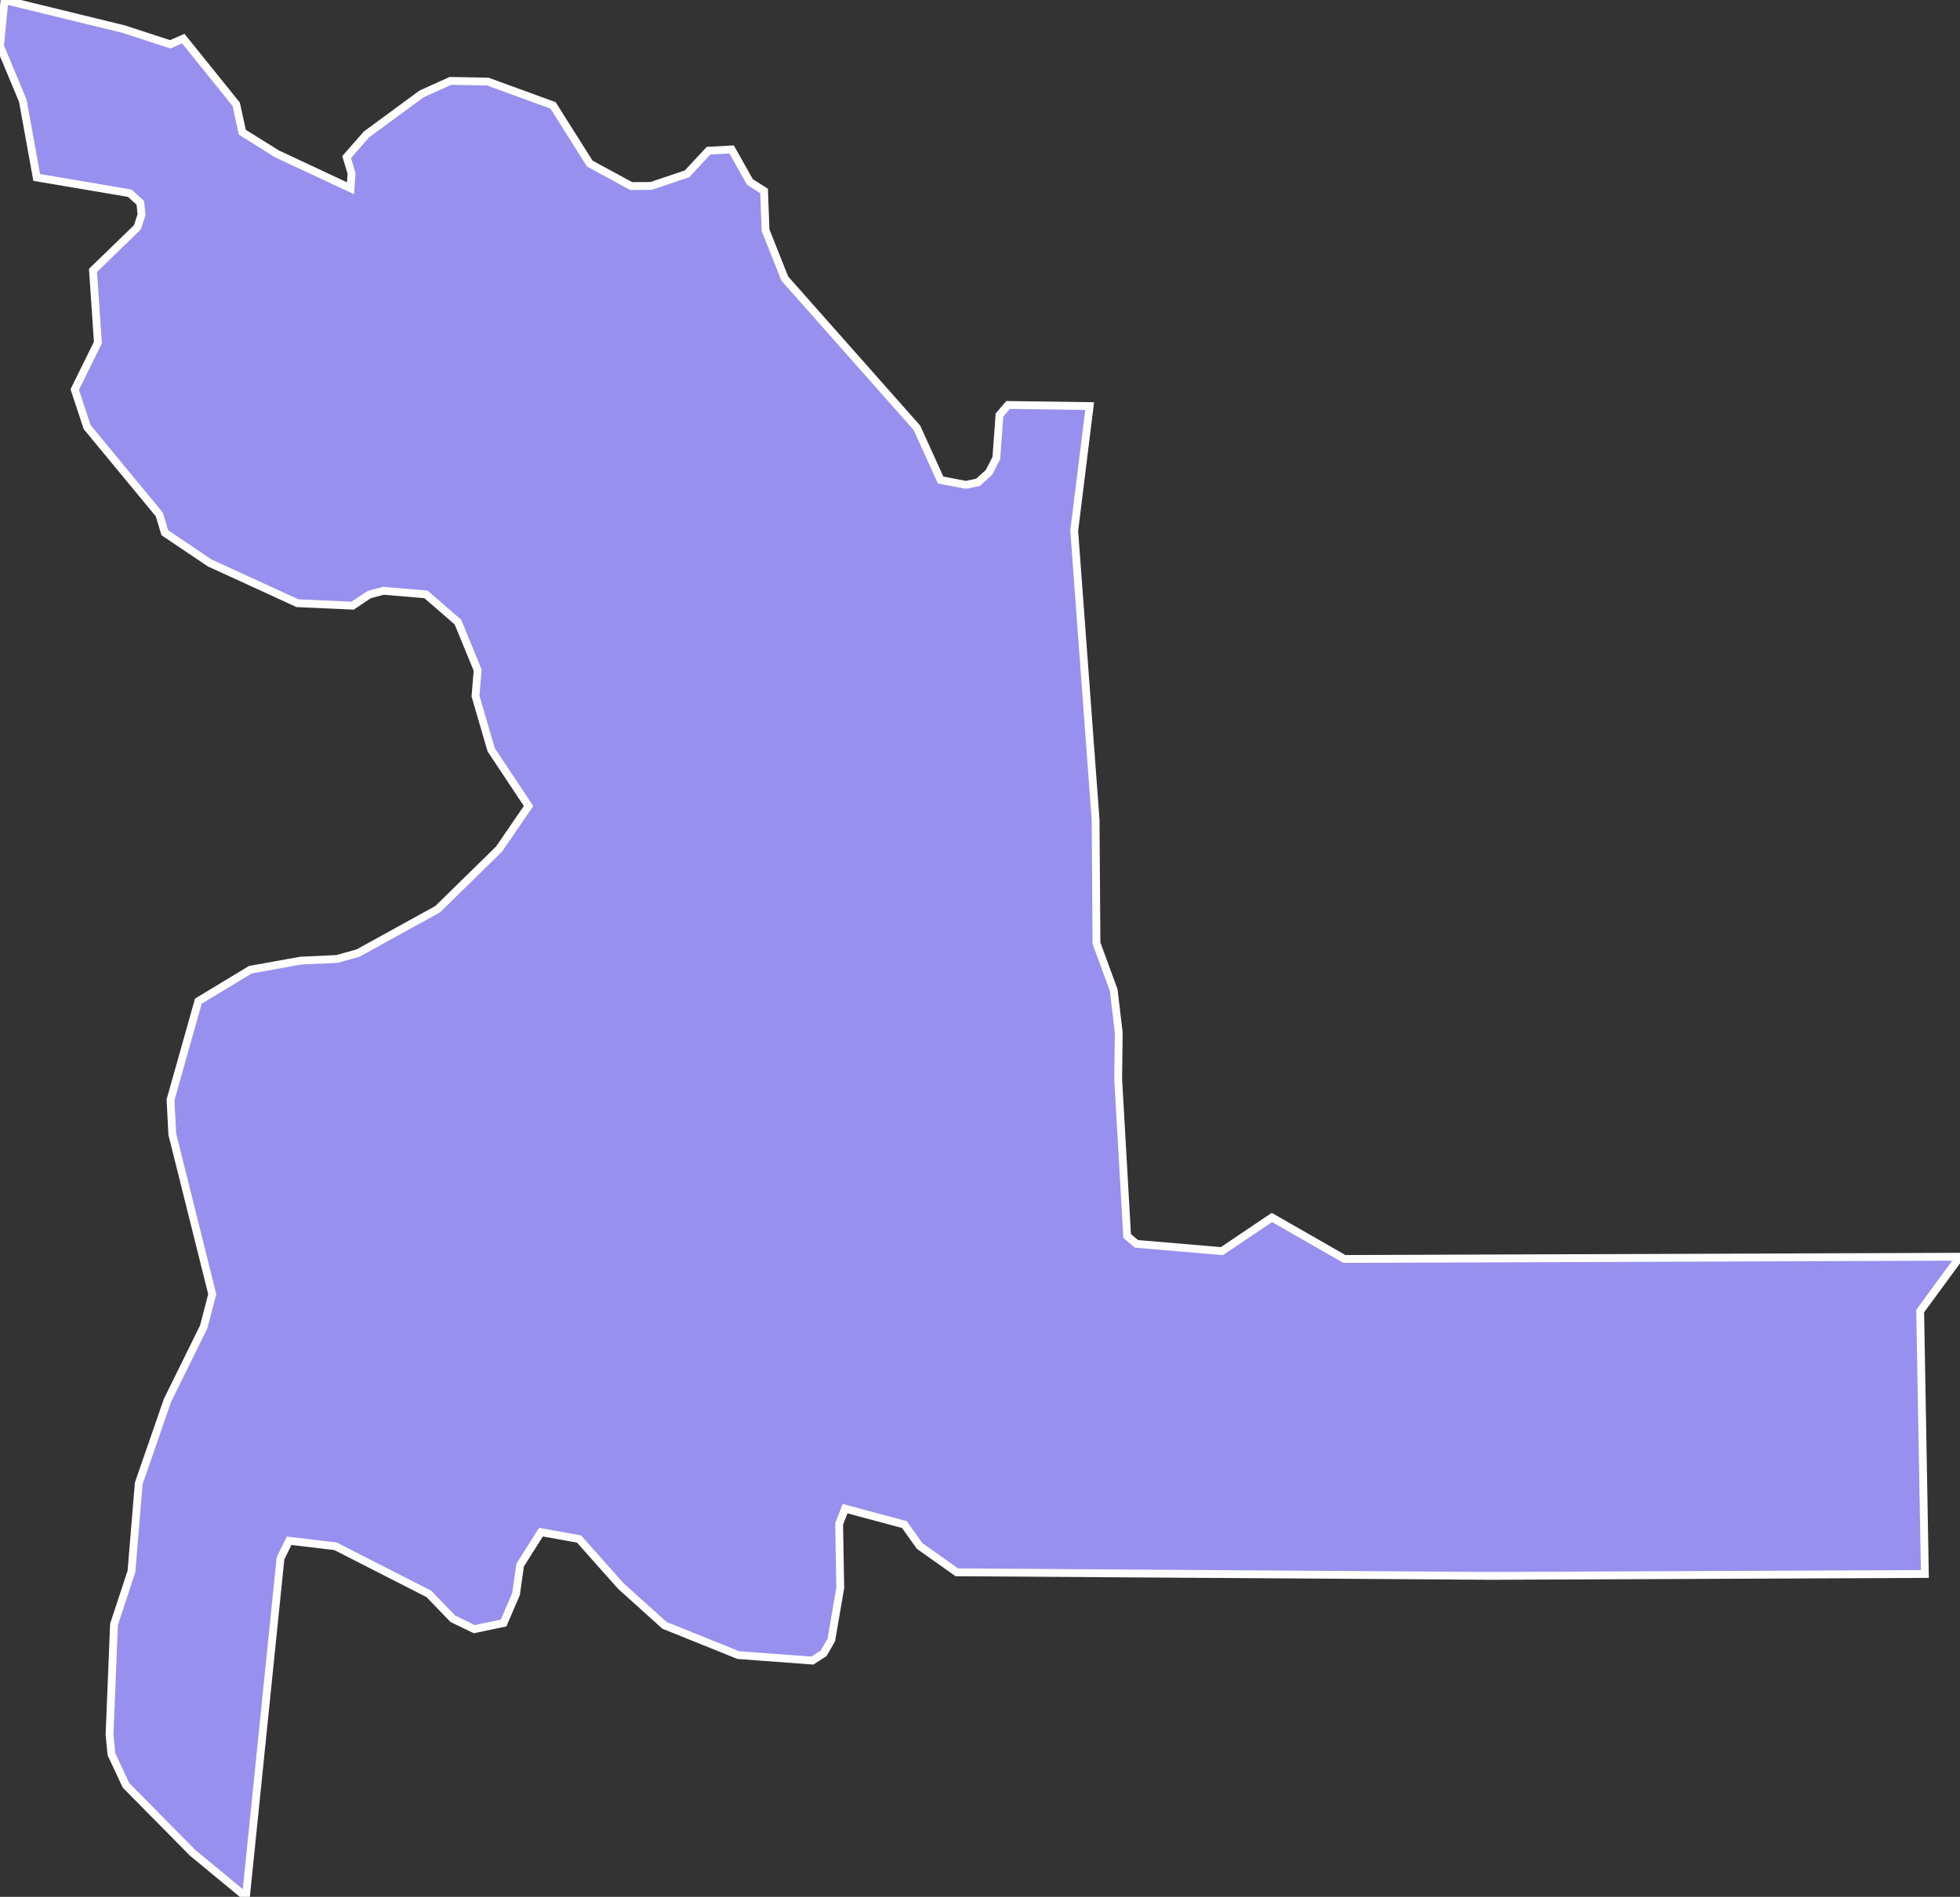 <svg xmlns="http://www.w3.org/2000/svg" viewBox="201.289 449.05 175.18 169.56" width="175.18" height="169.56">
            <rect x="201.289" y="449.05" width="175.18" height="169.56" fill="#333333" stroke="none"/>
            <path 
                d="m 223.269,618.61 -4.78,-3.95 -5.94,-6.02 -1.3,-2.78 -0.17,-1.75 0.4,-9.86 1.56,-4.73 0.65,-7.87 2.57,-7.42 3.24,-6.58 0.76,-2.91 -3.57,-14.3 -0.16,-3.07 2.49,-8.83 4.65,-2.81 4.5,-0.81 3.25,-0.15 1.88,-0.53 7.11,-3.92 5.49,-5.38 2.63,-3.84 -3.34,-5.03 -1.4,-4.8 0.19,-2.32 -1.76,-4.29 -2.86,-2.48 -3.8,-0.32 -1.27,0.34 -1.48,0.99 -4.93,-0.22 -7.85,-3.6 -4.01,-2.7 -0.49,-1.63 -6.45,-7.81 -1.11,-3.36 2.07,-4.2 -0.44,-6.45 3.97,-3.85 0.37,-1.13 -0.11,-1.06 -0.94,-0.86 -8.32,-1.41 -1.24,-6.85 -2.04,-4.89 0.4,-4.12 10.68,2.61 4.14,1.35 1.16,-0.51 0,0 4.73,5.87 0.55,2.5 3.09,1.93 6.58,3.08 0.09,-1.33 -0.44,-1.46 1.77,-2.02 4.92,-3.62 2.59,-1.17 3.33,0.06 5.84,2.13 3.28,5.2 3.7,2.01 1.78,-0.01 3.21,-1.08 1.93,-2.07 2.06,-0.11 1.63,2.9 0,0 1.27,0.81 0.13,3.5 1.72,4.33 11.81,13.34 2.12,4.67 2.26,0.43 1.07,-0.22 0.99,-0.89 0.66,-1.29 0.28,-3.84 0.77,-0.9 7.29,0.1 -1.38,11.15 1.91,25.82 0.08,11.04 1.54,4.2 0.45,3.8 -0.05,4.14 0.8,14.04 0.84,0.7 7.63,0.65 4.47,-3.01 6.48,3.71 55.02,-0.2 0,0 -3.56,4.86 0.42,23.5 0,0 -38.78,0.17 -47.74,-0.32 -3.32,-2.35 -1.37,-1.92 -5.3,-1.42 -0.53,1.37 0.1,5.71 -0.8,4.66 -0.69,1.19 -1,0.65 -6.62,-0.49 -6.6,-2.66 -3.9,-3.51 -3.74,-4.21 -3.4,-0.61 -1.86,2.94 -0.37,2.6 -1.11,2.58 -2.62,0.55 -1.92,-0.93 -2.14,-2.22 -8.35,-4.26 -4.14,-0.49 -0.77,1.57 z" 
                fill="rgb(151, 144, 238)" 
                stroke="white" 
                stroke-width=".7px"
                title="Chuquisaca" 
                id="BO-H" 
            />
        </svg>